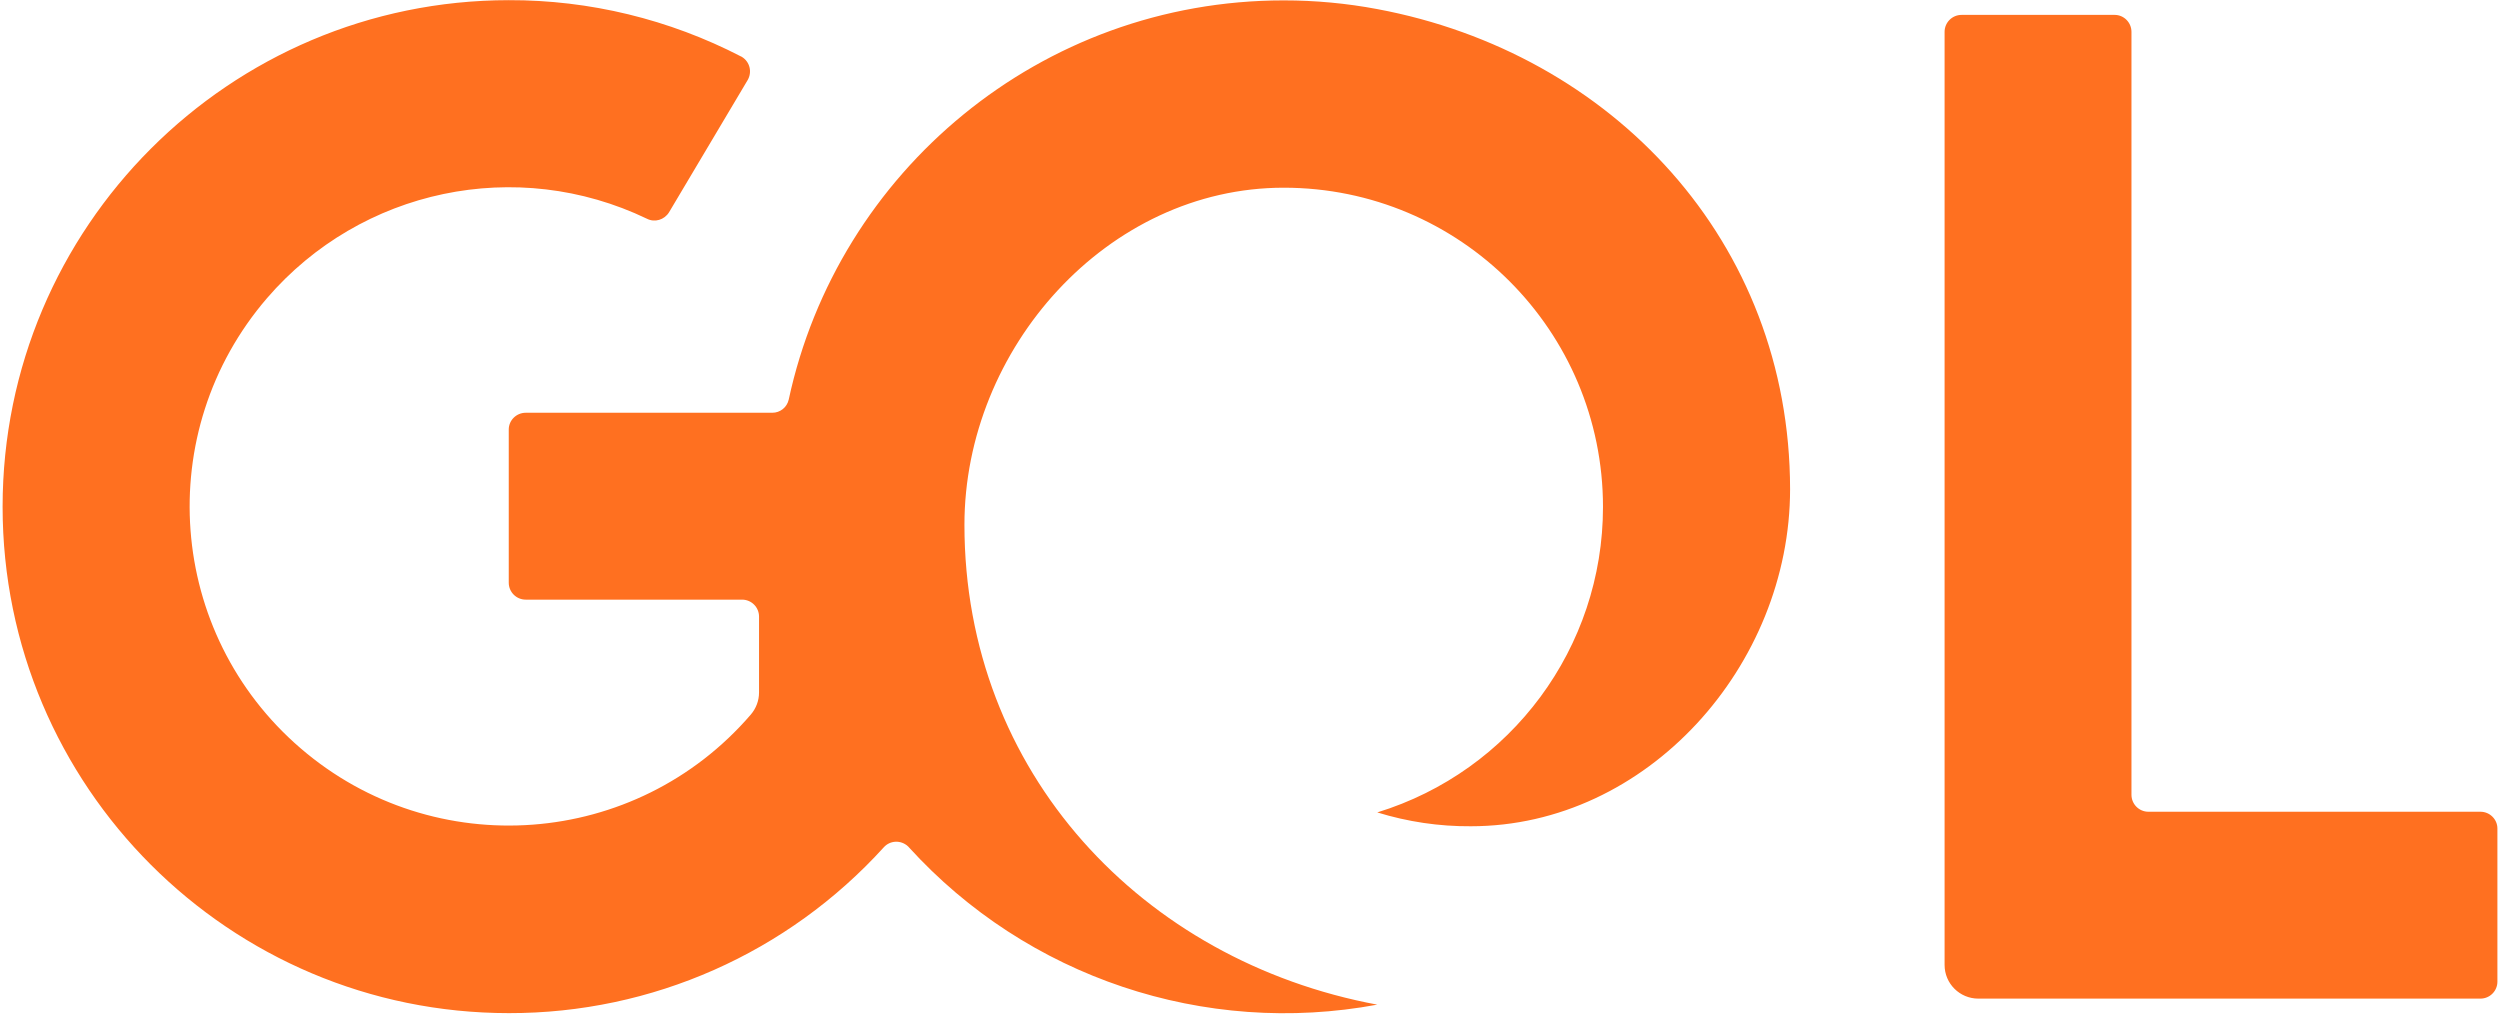 <svg width="370" height="150" viewBox="0 0 370 150" fill="none" xmlns="http://www.w3.org/2000/svg">
<path d="M203.835 1.345C199.275 0.486 194.649 0.057 189.99 0.057C154.038 0.057 124.001 25.368 116.732 59.139C116.467 60.295 115.476 61.089 114.287 61.089H77.806C76.418 61.089 75.295 62.212 75.295 63.567V86.235C75.295 87.623 76.418 88.746 77.806 88.746H109.826C111.213 88.746 112.337 89.87 112.337 91.257V102.492C112.337 103.682 111.907 104.838 111.114 105.764C94.097 125.524 64.291 127.771 44.498 110.753C24.705 93.736 22.491 63.93 39.509 44.137C53.453 27.946 76.484 23.121 95.749 32.373C96.906 32.968 98.326 32.539 99.02 31.415L110.652 11.853C111.346 10.664 110.982 9.144 109.793 8.417C109.76 8.384 109.727 8.384 109.66 8.351C99.053 2.865 87.257 -0.009 75.295 0.024C33.924 0.057 0.385 33.629 0.385 75C0.385 116.371 33.924 149.943 75.328 149.943C96.476 149.976 116.6 141.054 130.808 125.392C131.734 124.367 133.32 124.301 134.344 125.226C134.41 125.293 134.476 125.326 134.509 125.392C152.022 144.656 178.259 153.446 203.835 148.688C169.073 142.211 142.737 114.322 142.737 77.677C142.737 51.572 163.885 27.78 189.99 27.78C216.094 27.78 237.242 48.928 237.242 75.033C237.242 95.817 223.694 114.124 203.835 120.237C208.329 121.625 212.988 122.319 217.68 122.286C243.785 122.286 264.933 98.494 264.933 72.389C264.9 35.711 238.597 7.855 203.835 1.345ZM367.104 120.138H317.968C316.58 120.138 315.457 119.014 315.457 117.626V4.716C315.457 3.328 314.333 2.205 312.979 2.205H290.311C288.923 2.205 287.799 3.328 287.799 4.716V142.806C287.799 145.581 290.046 147.795 292.789 147.795H367.104C368.492 147.795 369.616 146.672 369.616 145.284V122.616C369.616 121.261 368.492 120.138 367.104 120.138Z" fill="#FF7020"/>
</svg>
